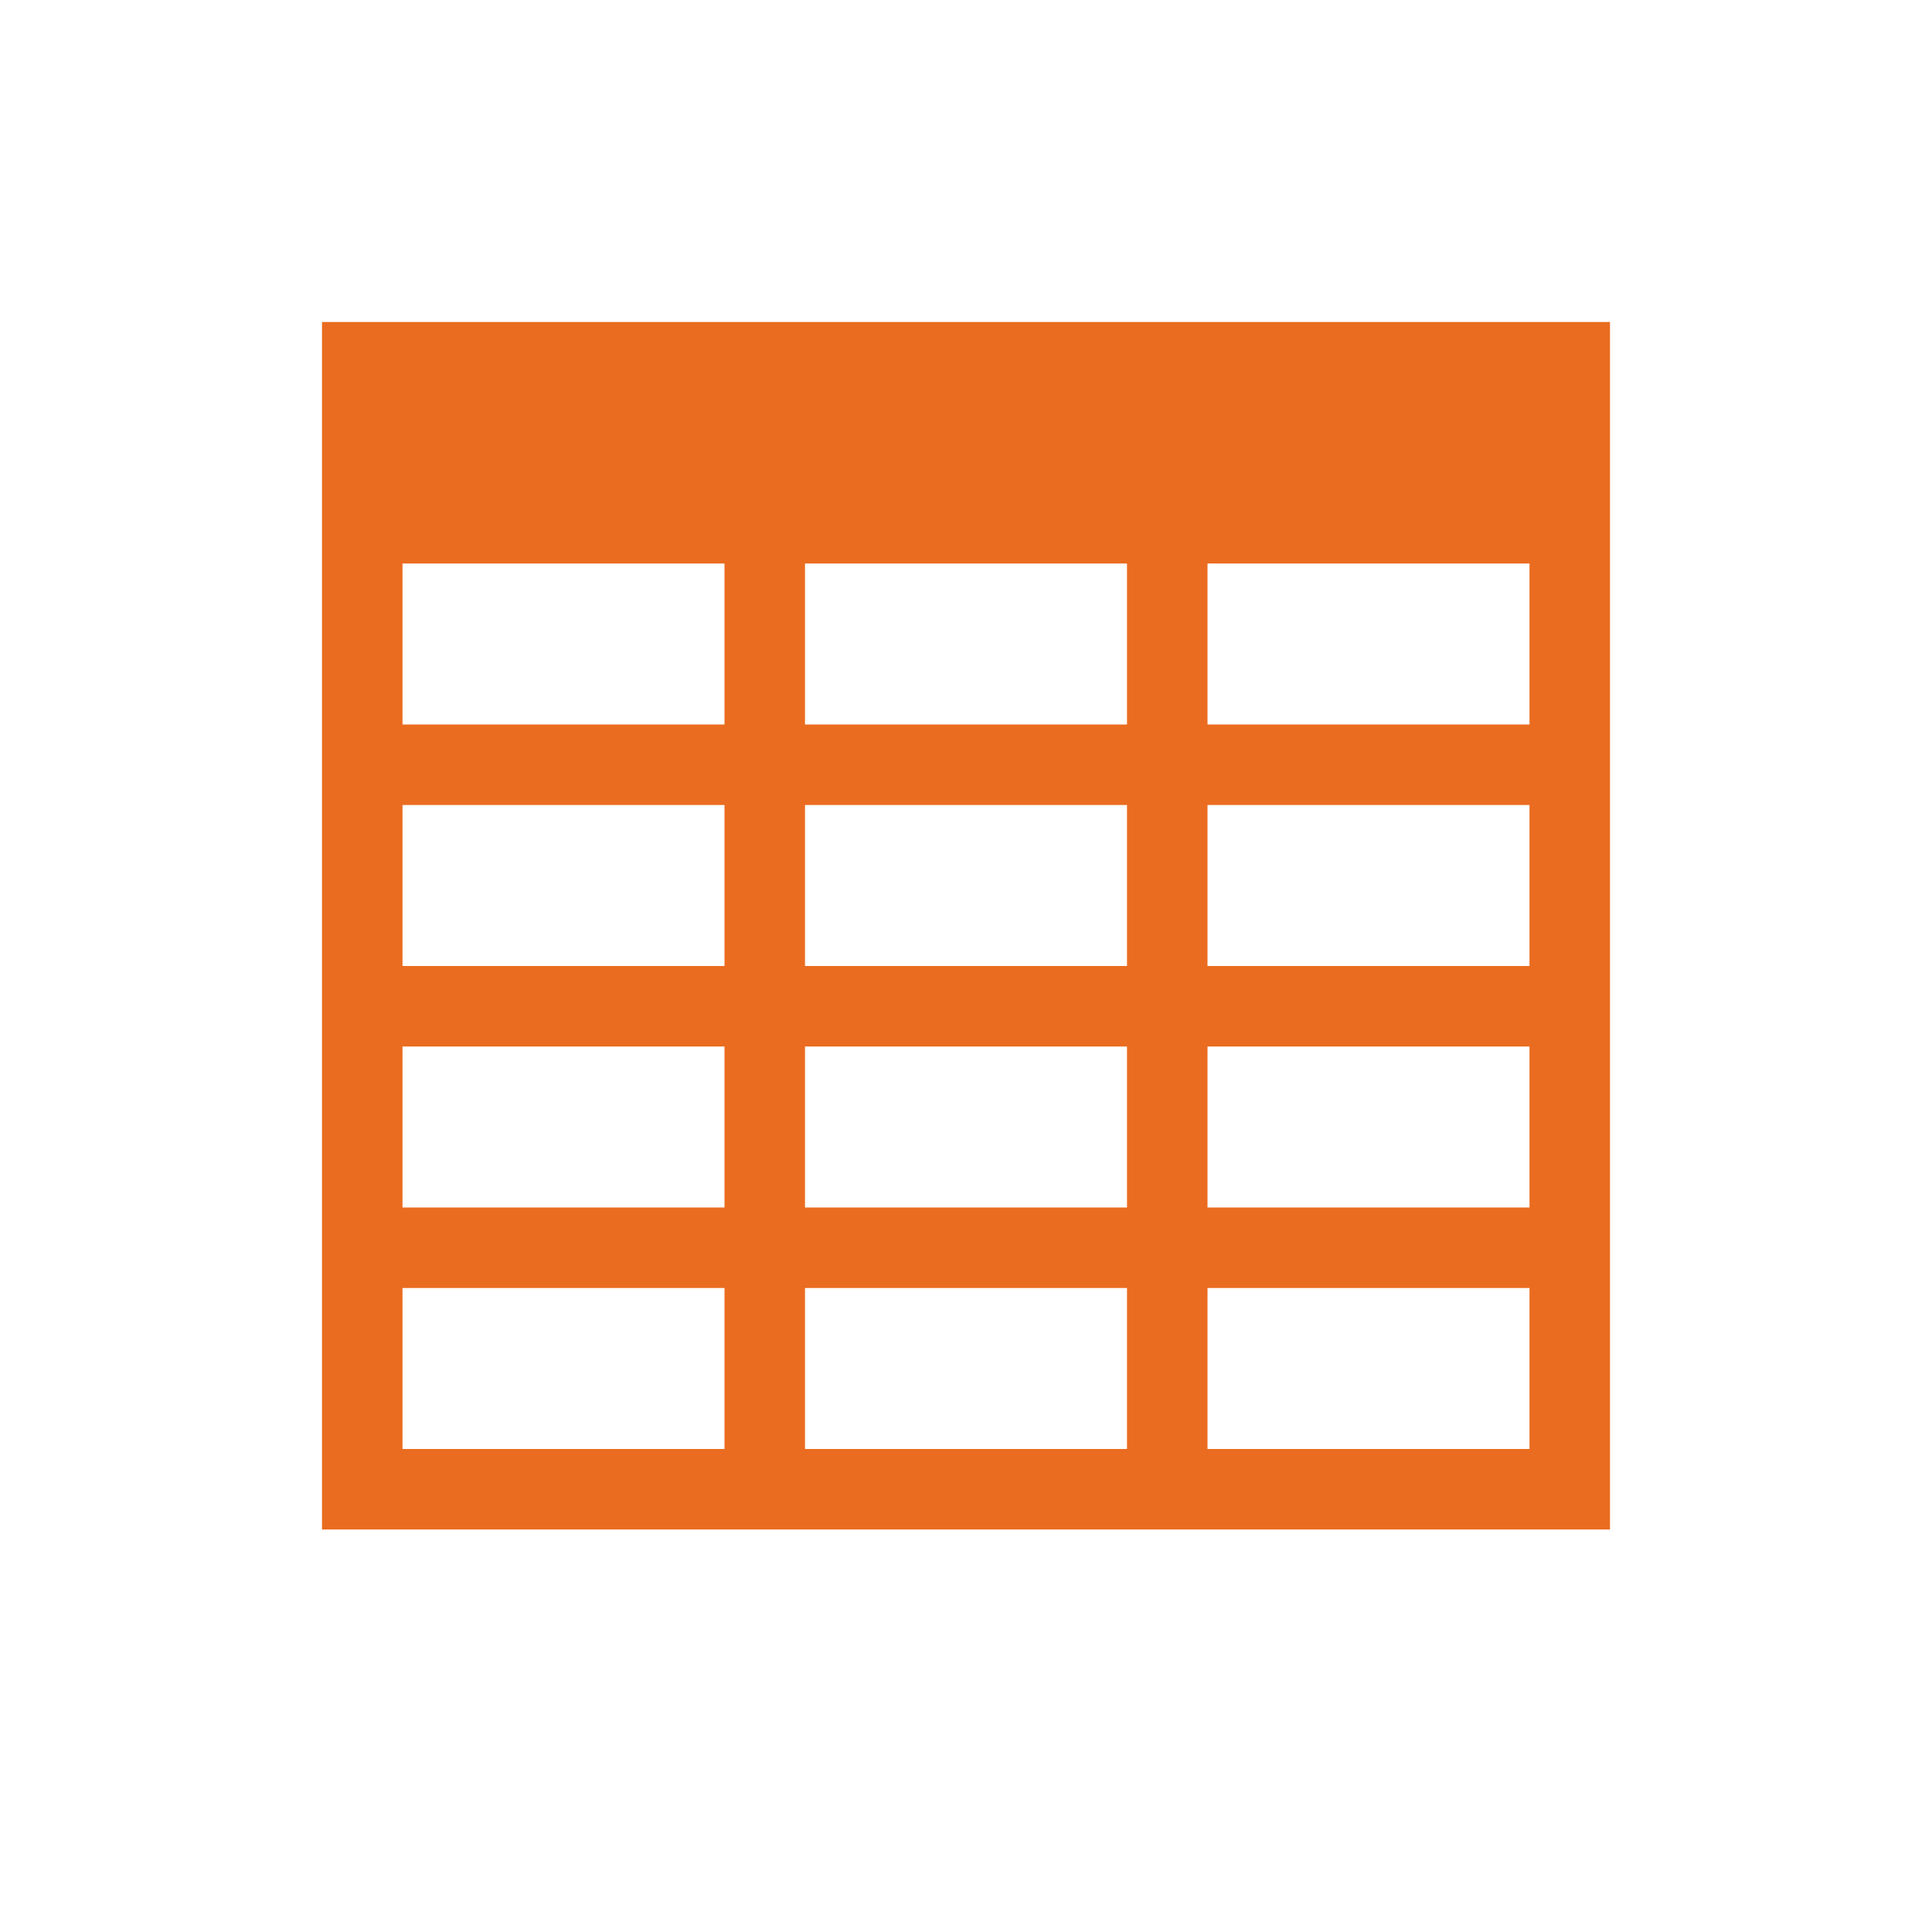 <svg width="25" height="25" viewBox="0 0 24 24" fill="none" xmlns="http://www.w3.org/2000/svg">
    <path d="M4 4V19H20V4H4ZM9 18H5V16H9V18ZM9 15H5V13H9V15ZM9 12H5V10H9V12ZM9 9H5V7H9V9ZM14 18H10V16H14V18ZM14 15H10V13H14V15ZM14 12H10V10H14V12ZM14 9H10V7H14V9ZM19 18H15V16H19V18ZM19 15H15V13H19V15ZM19 12H15V10H19V12ZM19 9H15V7H19V9Z" fill="#ea6c20"/>
</svg>
